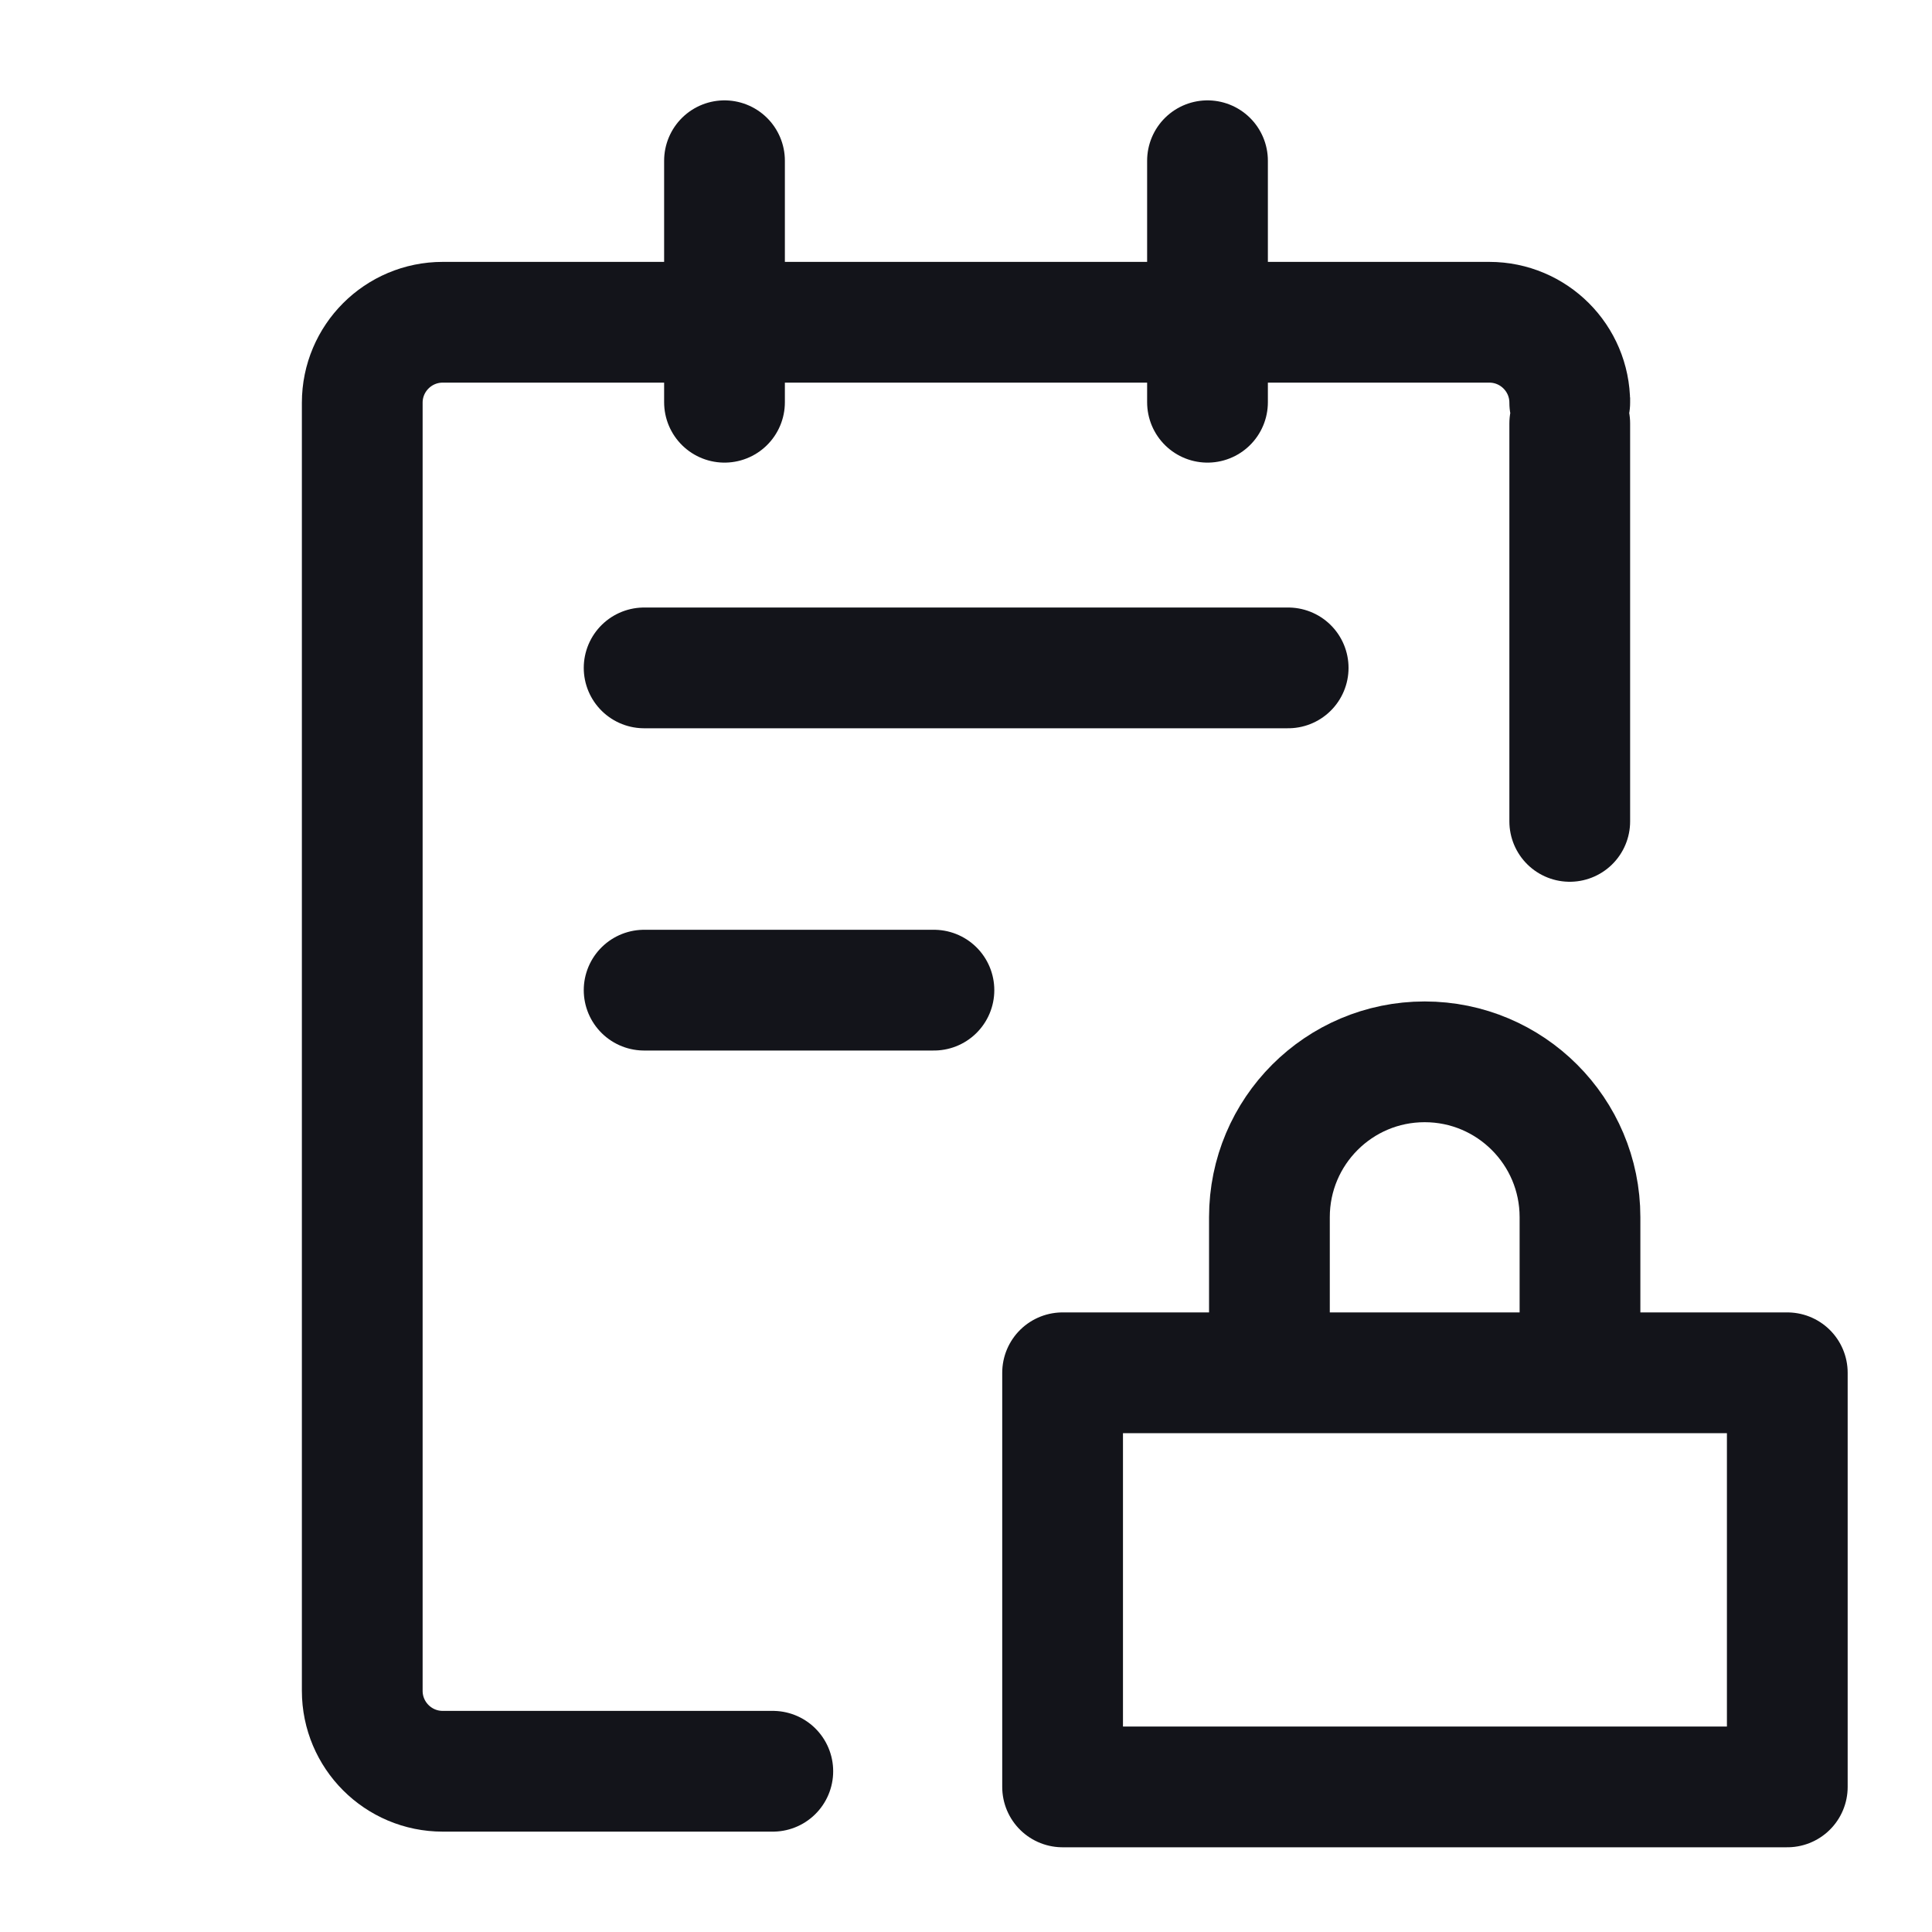 <svg width="20" height="20" viewBox="0 0 20 20" fill="none" xmlns="http://www.w3.org/2000/svg">
<path d="M16.25 8.503C16.25 3.296 16.25 4.169 16.25 4.169C16.25 3.709 15.877 3.336 15.417 3.336H4.583C4.123 3.336 3.75 3.709 3.75 4.169V17.503C3.75 17.963 4.123 18.336 4.583 18.336H8" stroke="#13141A" stroke-width="1.25" stroke-linecap="round" stroke-linejoin="round"/>
<path d="M18.502 14.211H11V18.498H18.502V14.211Z" stroke="#13141A" stroke-width="1.25" stroke-linecap="round" stroke-linejoin="round"/>
<path d="M16.356 14.207V12.6C16.356 11.712 15.636 10.992 14.748 10.992C13.86 10.992 13.141 11.712 13.141 12.6V14.207" stroke="#13141A" stroke-width="1.25" stroke-linecap="round" stroke-linejoin="round"/>
<path d="M7.5 1.664V4.164" stroke="#13141A" stroke-width="1.25" stroke-linecap="round" stroke-linejoin="round"/>
<path d="M12.5 1.664V4.164" stroke="#13141A" stroke-width="1.25" stroke-linecap="round" stroke-linejoin="round"/>
<path d="M6.668 6.914H13.335" stroke="#13141A" stroke-width="1.25" stroke-linecap="round" stroke-linejoin="round"/>
<path d="M6.668 10.25H9.668" stroke="#13141A" stroke-width="1.25" stroke-linecap="round" stroke-linejoin="round"/>
</svg>
